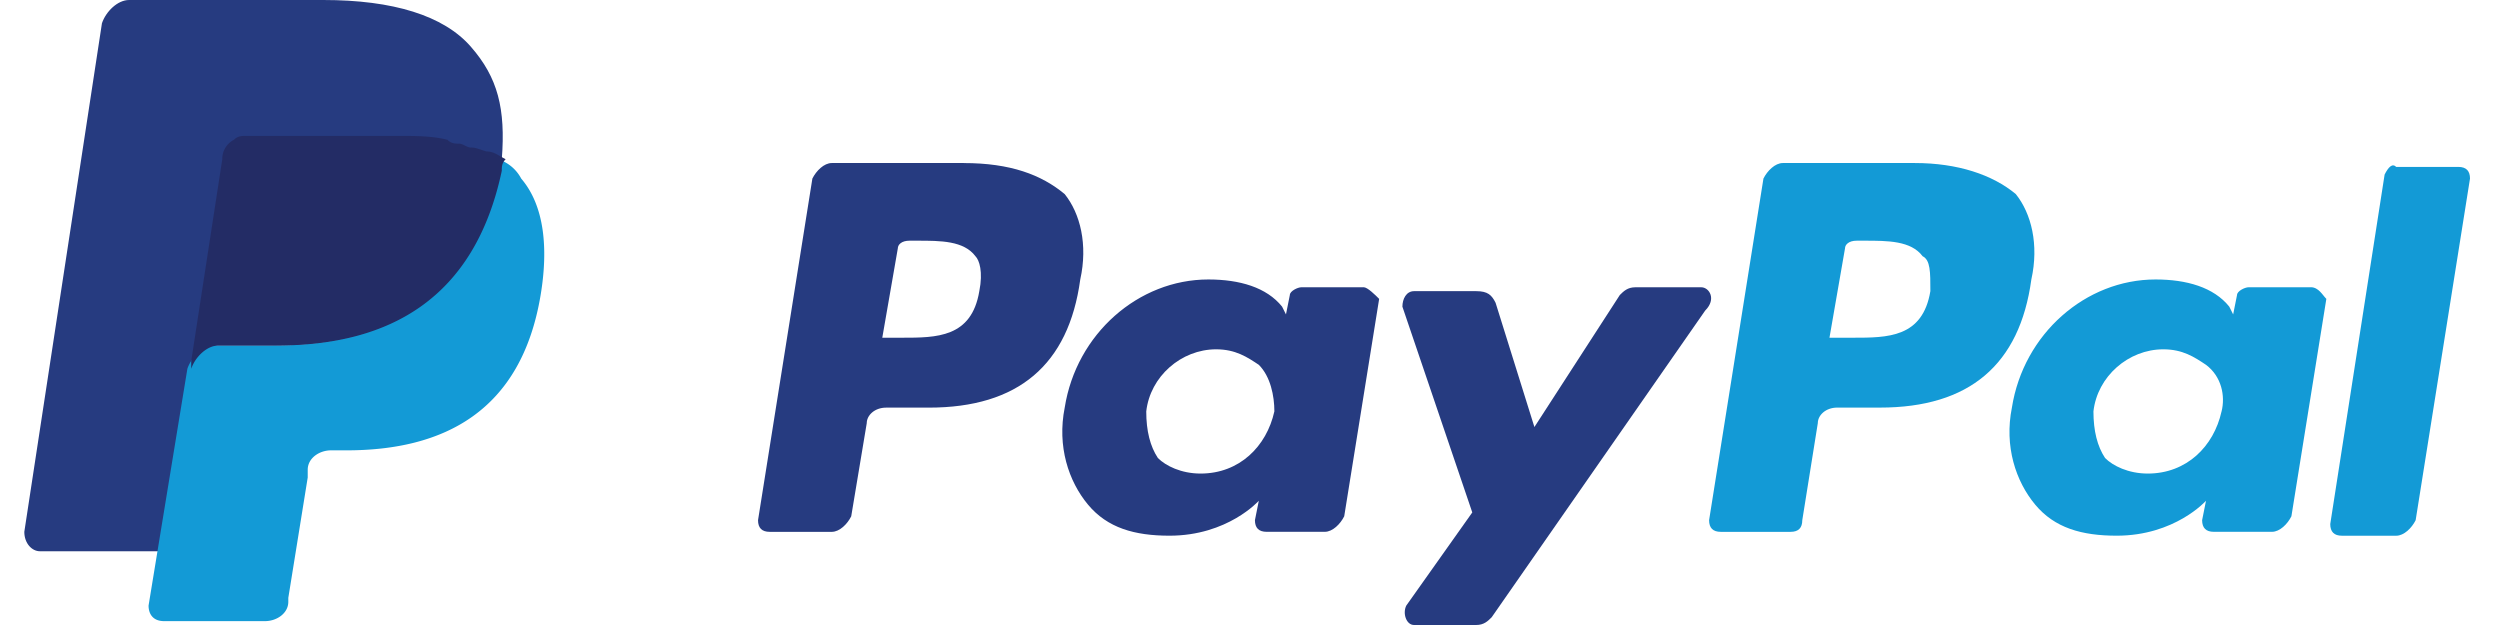 <?xml version="1.0" encoding="UTF-8"?> <svg xmlns="http://www.w3.org/2000/svg" width="80" height="20" fill="none"><path d="M61.275 5.217h-4.224c-.248 0-.497.248-.621.497l-1.739 10.932c0 .248.124.373.373.373H57.3c.248 0 .373-.124.373-.373l.497-3.106c0-.248.248-.497.621-.497h1.367c2.857 0 4.472-1.367 4.845-4.099.248-1.118 0-2.112-.497-2.733-.745-.621-1.863-.994-3.23-.994zm.497 4.099c-.248 1.491-1.366 1.491-2.484 1.491h-.745l.497-2.857c0-.124.124-.248.373-.248h.248c.745 0 1.491 0 1.863.497.248.124.248.497.248 1.118z" fill="#139ad6"></path><path d="M30.841 5.217h-4.224c-.248 0-.497.248-.621.497l-1.739 10.932c0 .248.124.373.373.373h1.988c.248 0 .497-.248.621-.497l.497-2.981c0-.248.248-.497.621-.497h1.366c2.857 0 4.472-1.367 4.845-4.099.248-1.118 0-2.112-.497-2.733-.745-.621-1.739-.994-3.23-.994zm.497 4.099c-.248 1.491-1.366 1.491-2.484 1.491h-.621l.497-2.857c0-.124.124-.248.373-.248h.248c.745 0 1.491 0 1.863.497.124.124.248.497.124 1.118zm12.298-.124h-1.988c-.124 0-.373.124-.373.248l-.124.621-.124-.248c-.497-.621-1.366-.87-2.36-.87-2.236 0-4.224 1.739-4.596 4.099-.248 1.242.124 2.36.745 3.106s1.491.994 2.609.994c1.863 0 2.857-1.118 2.857-1.118l-.124.621c0 .248.124.373.373.373h1.863c.248 0 .497-.248.621-.497l1.118-6.957c-.124-.124-.373-.373-.497-.373zm-2.857 3.975c-.248 1.118-1.118 1.987-2.36 1.987-.621 0-1.118-.248-1.366-.497-.248-.373-.373-.869-.373-1.491.124-1.118 1.118-1.988 2.236-1.988.621 0 .994.248 1.367.497.373.373.497.994.497 1.491z" fill="#263b80"></path><path d="M73.946 9.192h-1.988c-.124 0-.373.124-.373.248l-.124.621-.124-.248c-.497-.621-1.367-.87-2.36-.87-2.236 0-4.224 1.739-4.596 4.099-.249 1.242.124 2.36.745 3.106s1.491.994 2.609.994c1.863 0 2.857-1.118 2.857-1.118l-.124.621c0 .248.124.373.373.373h1.863c.248 0 .497-.248.621-.497l1.118-6.957c-.124-.124-.249-.373-.497-.373zm-2.857 3.975c-.248 1.118-1.118 1.987-2.36 1.987-.621 0-1.118-.248-1.366-.497-.248-.373-.373-.869-.373-1.491.124-1.118 1.118-1.988 2.236-1.988.621 0 .994.248 1.367.497.497.373.621.994.497 1.491z" fill="#139ad6"></path><path d="M54.443 9.193h-2.112c-.248 0-.373.124-.497.248l-2.733 4.224-1.242-3.975c-.124-.248-.248-.373-.621-.373H45.25c-.248 0-.373.248-.373.497l2.236 6.584-2.112 2.981c-.124.248 0 .621.248.621h1.988c.248 0 .373-.124.497-.248l6.832-9.814c.373-.373.124-.745-.124-.745z" fill="#263b80"></path><path d="m76.307 5.59-1.739 11.18c0 .248.124.373.373.373h1.739c.248 0 .497-.248.621-.497L79.04 5.714c0-.248-.124-.373-.373-.373h-1.988c-.124-.124-.248 0-.373.248z" fill="#139ad6"></path><path d="M15.064 1.491C14.195.497 12.58 0 10.344 0H4.132c-.373 0-.745.373-.87.745L.778 17.019c0 .373.248.621.497.621h3.851l.994-6.087v.248c.124-.373.497-.745.87-.745h1.863c3.603 0 6.335-1.491 7.205-5.59v-.373c-.124 0-.124 0 0 0 .124-1.615-.124-2.609-.994-3.602z" fill="#263b80"></path><path d="M15.934 5.093v.373c-.87 4.224-3.603 5.59-7.205 5.59H6.866c-.373 0-.745.373-.87.745l-1.242 7.578c0 .248.124.497.497.497h3.23c.373 0 .745-.248.745-.621v-.124l.621-3.851v-.248c0-.373.373-.621.745-.621h.497c3.106 0 5.59-1.242 6.211-4.969.248-1.491.124-2.857-.621-3.727a1.273 1.273 0 0 0-.745-.621z" fill="#139ad6"></path><path d="M15.064 4.721c-.124 0-.248-.124-.373-.124s-.248 0-.373-.124c-.497-.124-.994-.124-1.615-.124H7.859c-.124 0-.248 0-.373.124a.684.684 0 0 0-.373.621l-.994 6.46v.248c.124-.373.497-.745.87-.745h1.863c3.602 0 6.335-1.491 7.205-5.59 0-.124 0-.248.124-.373-.249-.124-.373-.248-.621-.248-.373-.124-.373-.124-.497-.124z" fill="#232c65"></path></svg> 